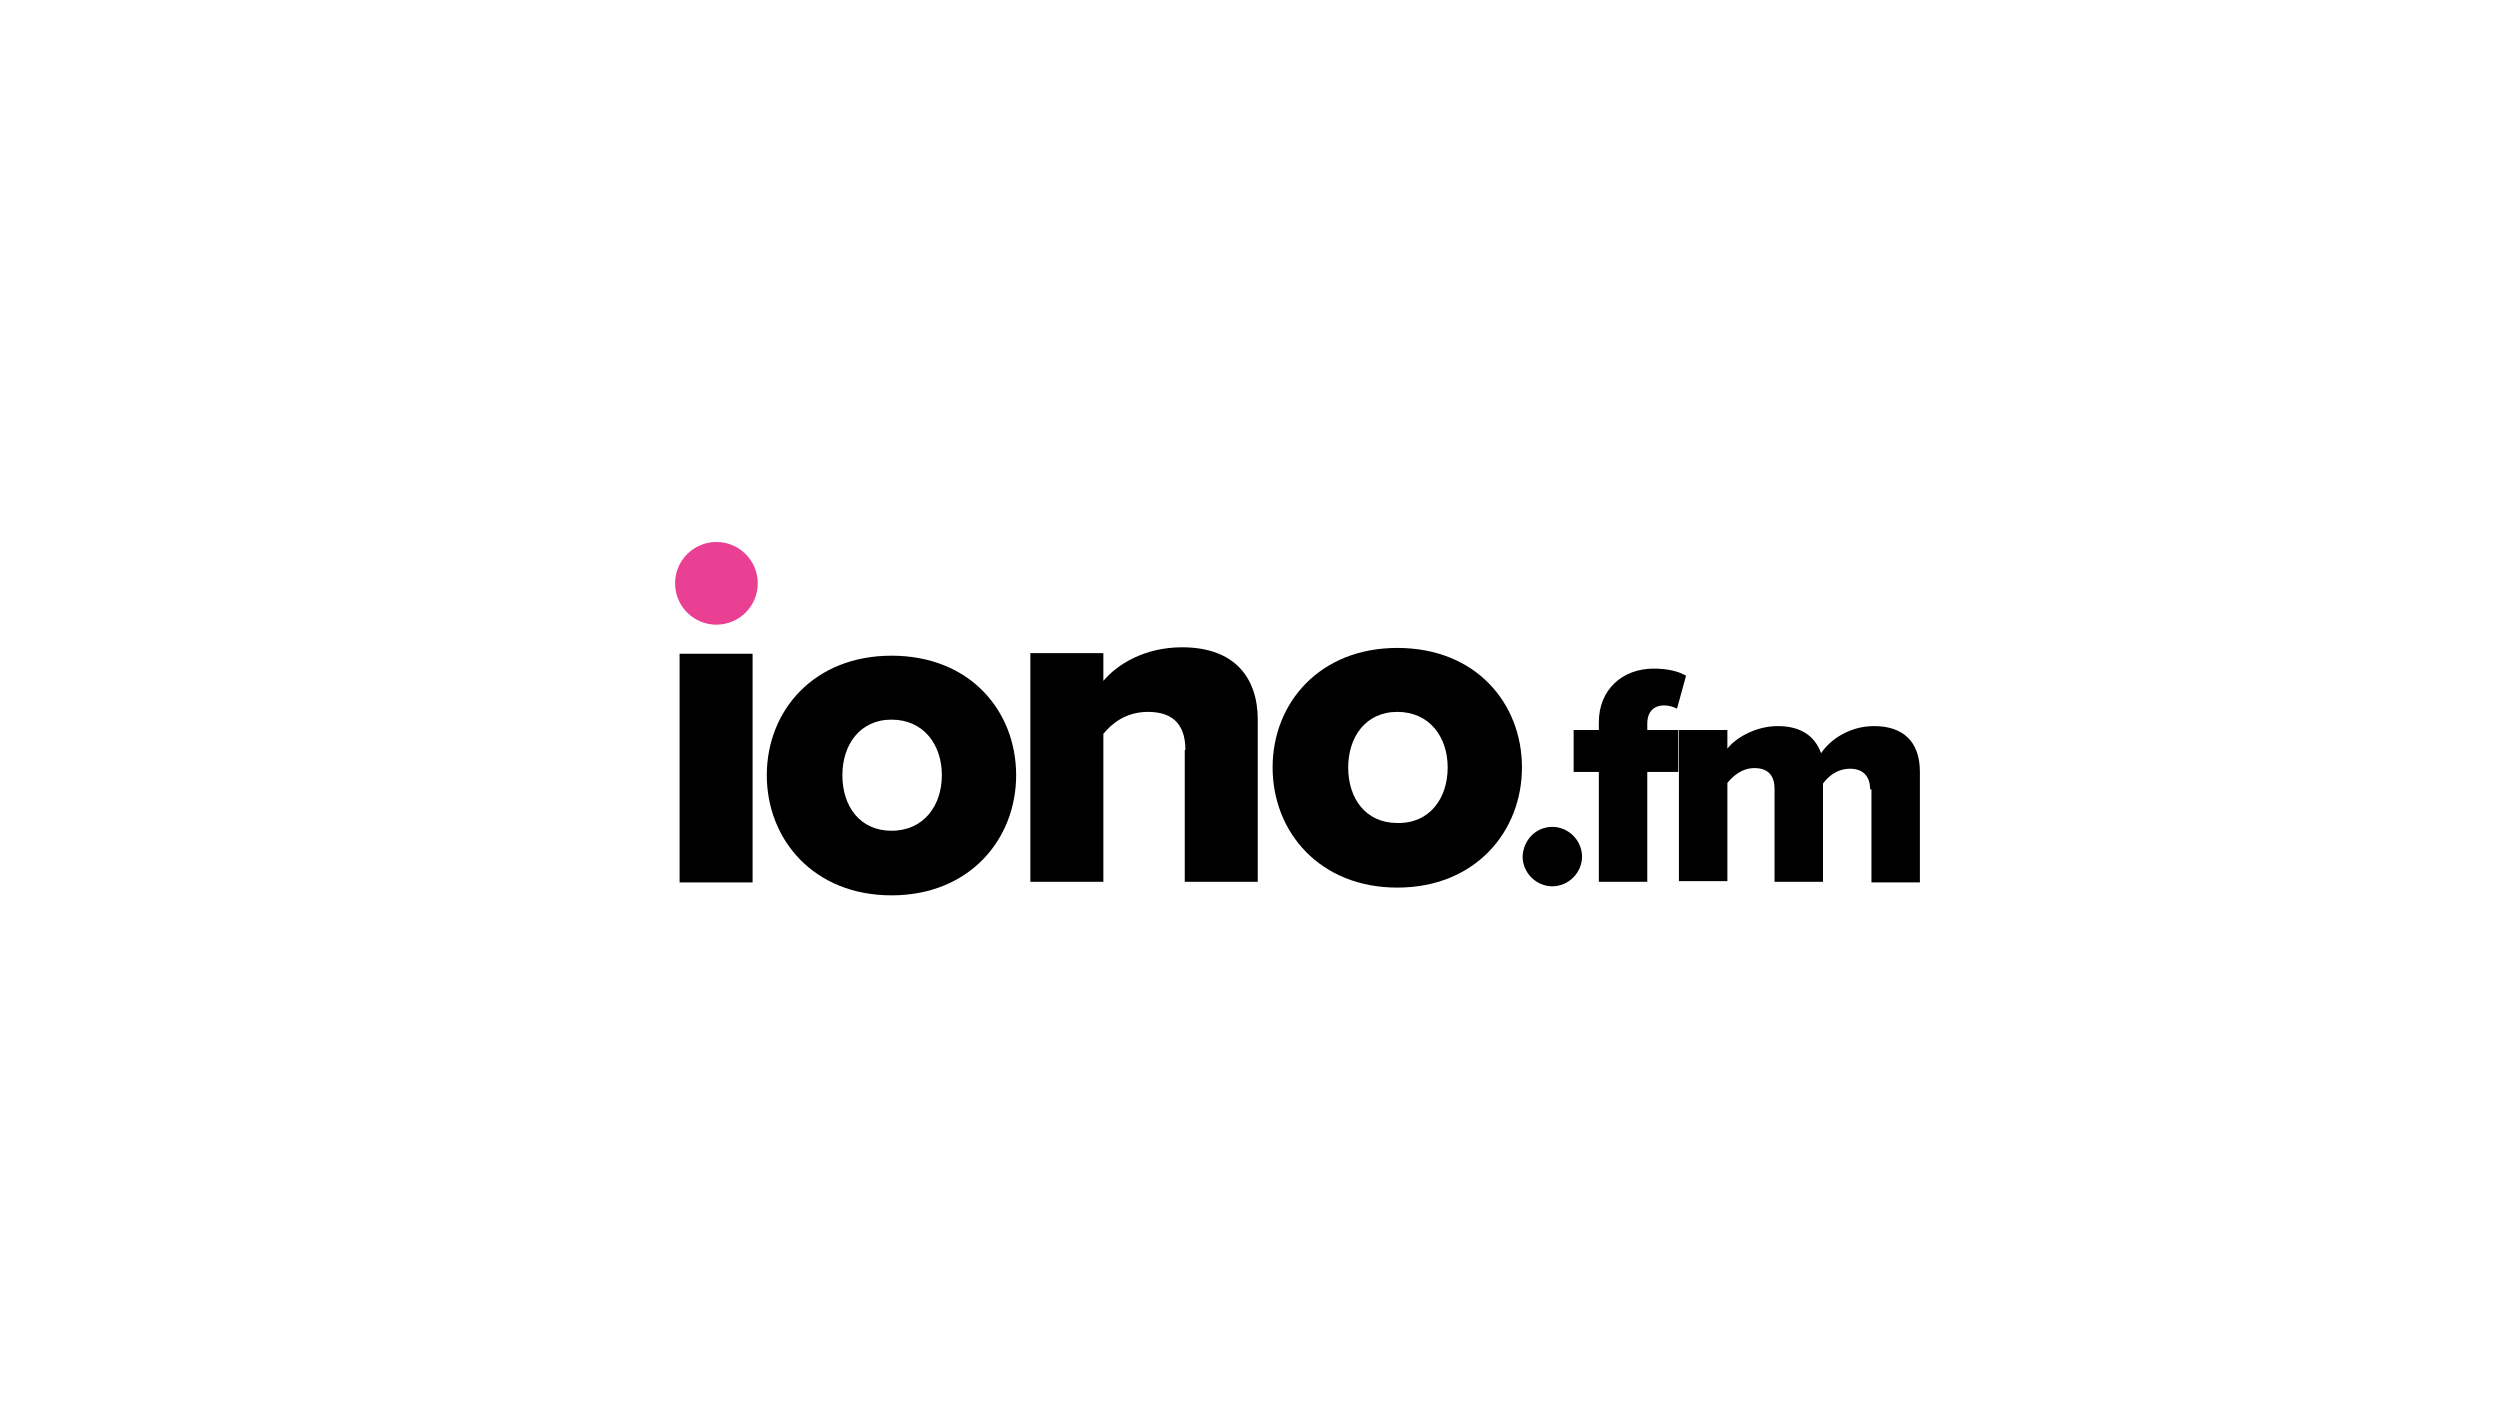 <?xml version="1.0" encoding="utf-8"?>
<!-- Generator: Adobe Illustrator 23.0.0, SVG Export Plug-In . SVG Version: 6.00 Build 0)  -->
<svg version="1.1" id="Layer_1" xmlns="http://www.w3.org/2000/svg" xmlns:xlink="http://www.w3.org/1999/xlink" x="0px" y="0px"
	 viewBox="0 0 387 219.6" style="enable-background:new 0 0 387 219.6;" xml:space="preserve">
<style type="text/css">
	.st0{fill:#E94093;}
</style>
<title>iono logo - black text</title>
<circle class="st0" cx="110.9" cy="90.3" r="6.4"/>
<path d="M105.2,101.2h11.3v35.4h-11.3V101.2z"/>
<path d="M118.7,120c0-10,7.3-18.5,19.3-18.5c12.2,0,19.3,8.6,19.3,18.5s-7.2,18.6-19.3,18.6C126,138.6,118.7,130,118.7,120z
	 M145.8,120c0-4.7-2.8-8.6-7.8-8.6c-4.9,0-7.6,3.9-7.6,8.6c0,4.8,2.7,8.6,7.6,8.6C143,128.6,145.8,124.7,145.8,120z"/>
<path d="M183.5,116.1c0-4.3-2.3-5.9-5.8-5.9c-3.4,0-5.6,1.8-6.9,3.4v22.9h-11.3v-35.4h11.3v4.3c2.1-2.5,6.3-5.2,12.2-5.2
	c8.1,0,11.7,4.7,11.7,11.2v25.1h-11.3V116.1z"/>
<path d="M197,118.8c0-10,7.3-18.5,19.3-18.5c12.2,0,19.3,8.6,19.3,18.5s-7.2,18.6-19.3,18.6C204.3,137.4,197,128.8,197,118.8z
	 M224.1,118.8c0-4.7-2.8-8.6-7.8-8.6c-4.9,0-7.6,3.9-7.6,8.6c0,4.8,2.7,8.6,7.6,8.6C221.3,127.5,224.1,123.6,224.1,118.8z"/>
<path d="M240.3,128c2.5,0,4.6,2.1,4.6,4.6c0,2.5-2.1,4.6-4.6,4.6s-4.6-2.1-4.6-4.6v0C235.8,130,237.8,128,240.3,128z"/>
<path d="M247.5,119.5h-3.9V113h3.9v-1.2c0-5,3.6-8.3,8.5-8.3c2.1,0,3.8,0.4,5,1.1l-1.4,5.1c-0.6-0.3-1.3-0.5-2-0.5
	c-1.6,0-2.6,1-2.6,2.8v1h4.8v6.5H255v17h-7.5L247.5,119.5z"/>
<path d="M289.5,122.2c0-1.8-0.9-3.2-3.1-3.2c-2.1,0-3.5,1.3-4.2,2.3v15.2h-7.5v-14.4c0-1.8-0.8-3.2-3.1-3.2c-2,0-3.4,1.3-4.2,2.3
	v15.2h-7.5V113h7.5v2.9c1-1.4,4.1-3.5,7.8-3.5c3.4,0,5.7,1.4,6.7,4.2c1.4-2.1,4.4-4.2,8.2-4.2c4.3,0,7.1,2.2,7.1,7.1v17.1h-7.5
	V122.2z"/>
</svg>
